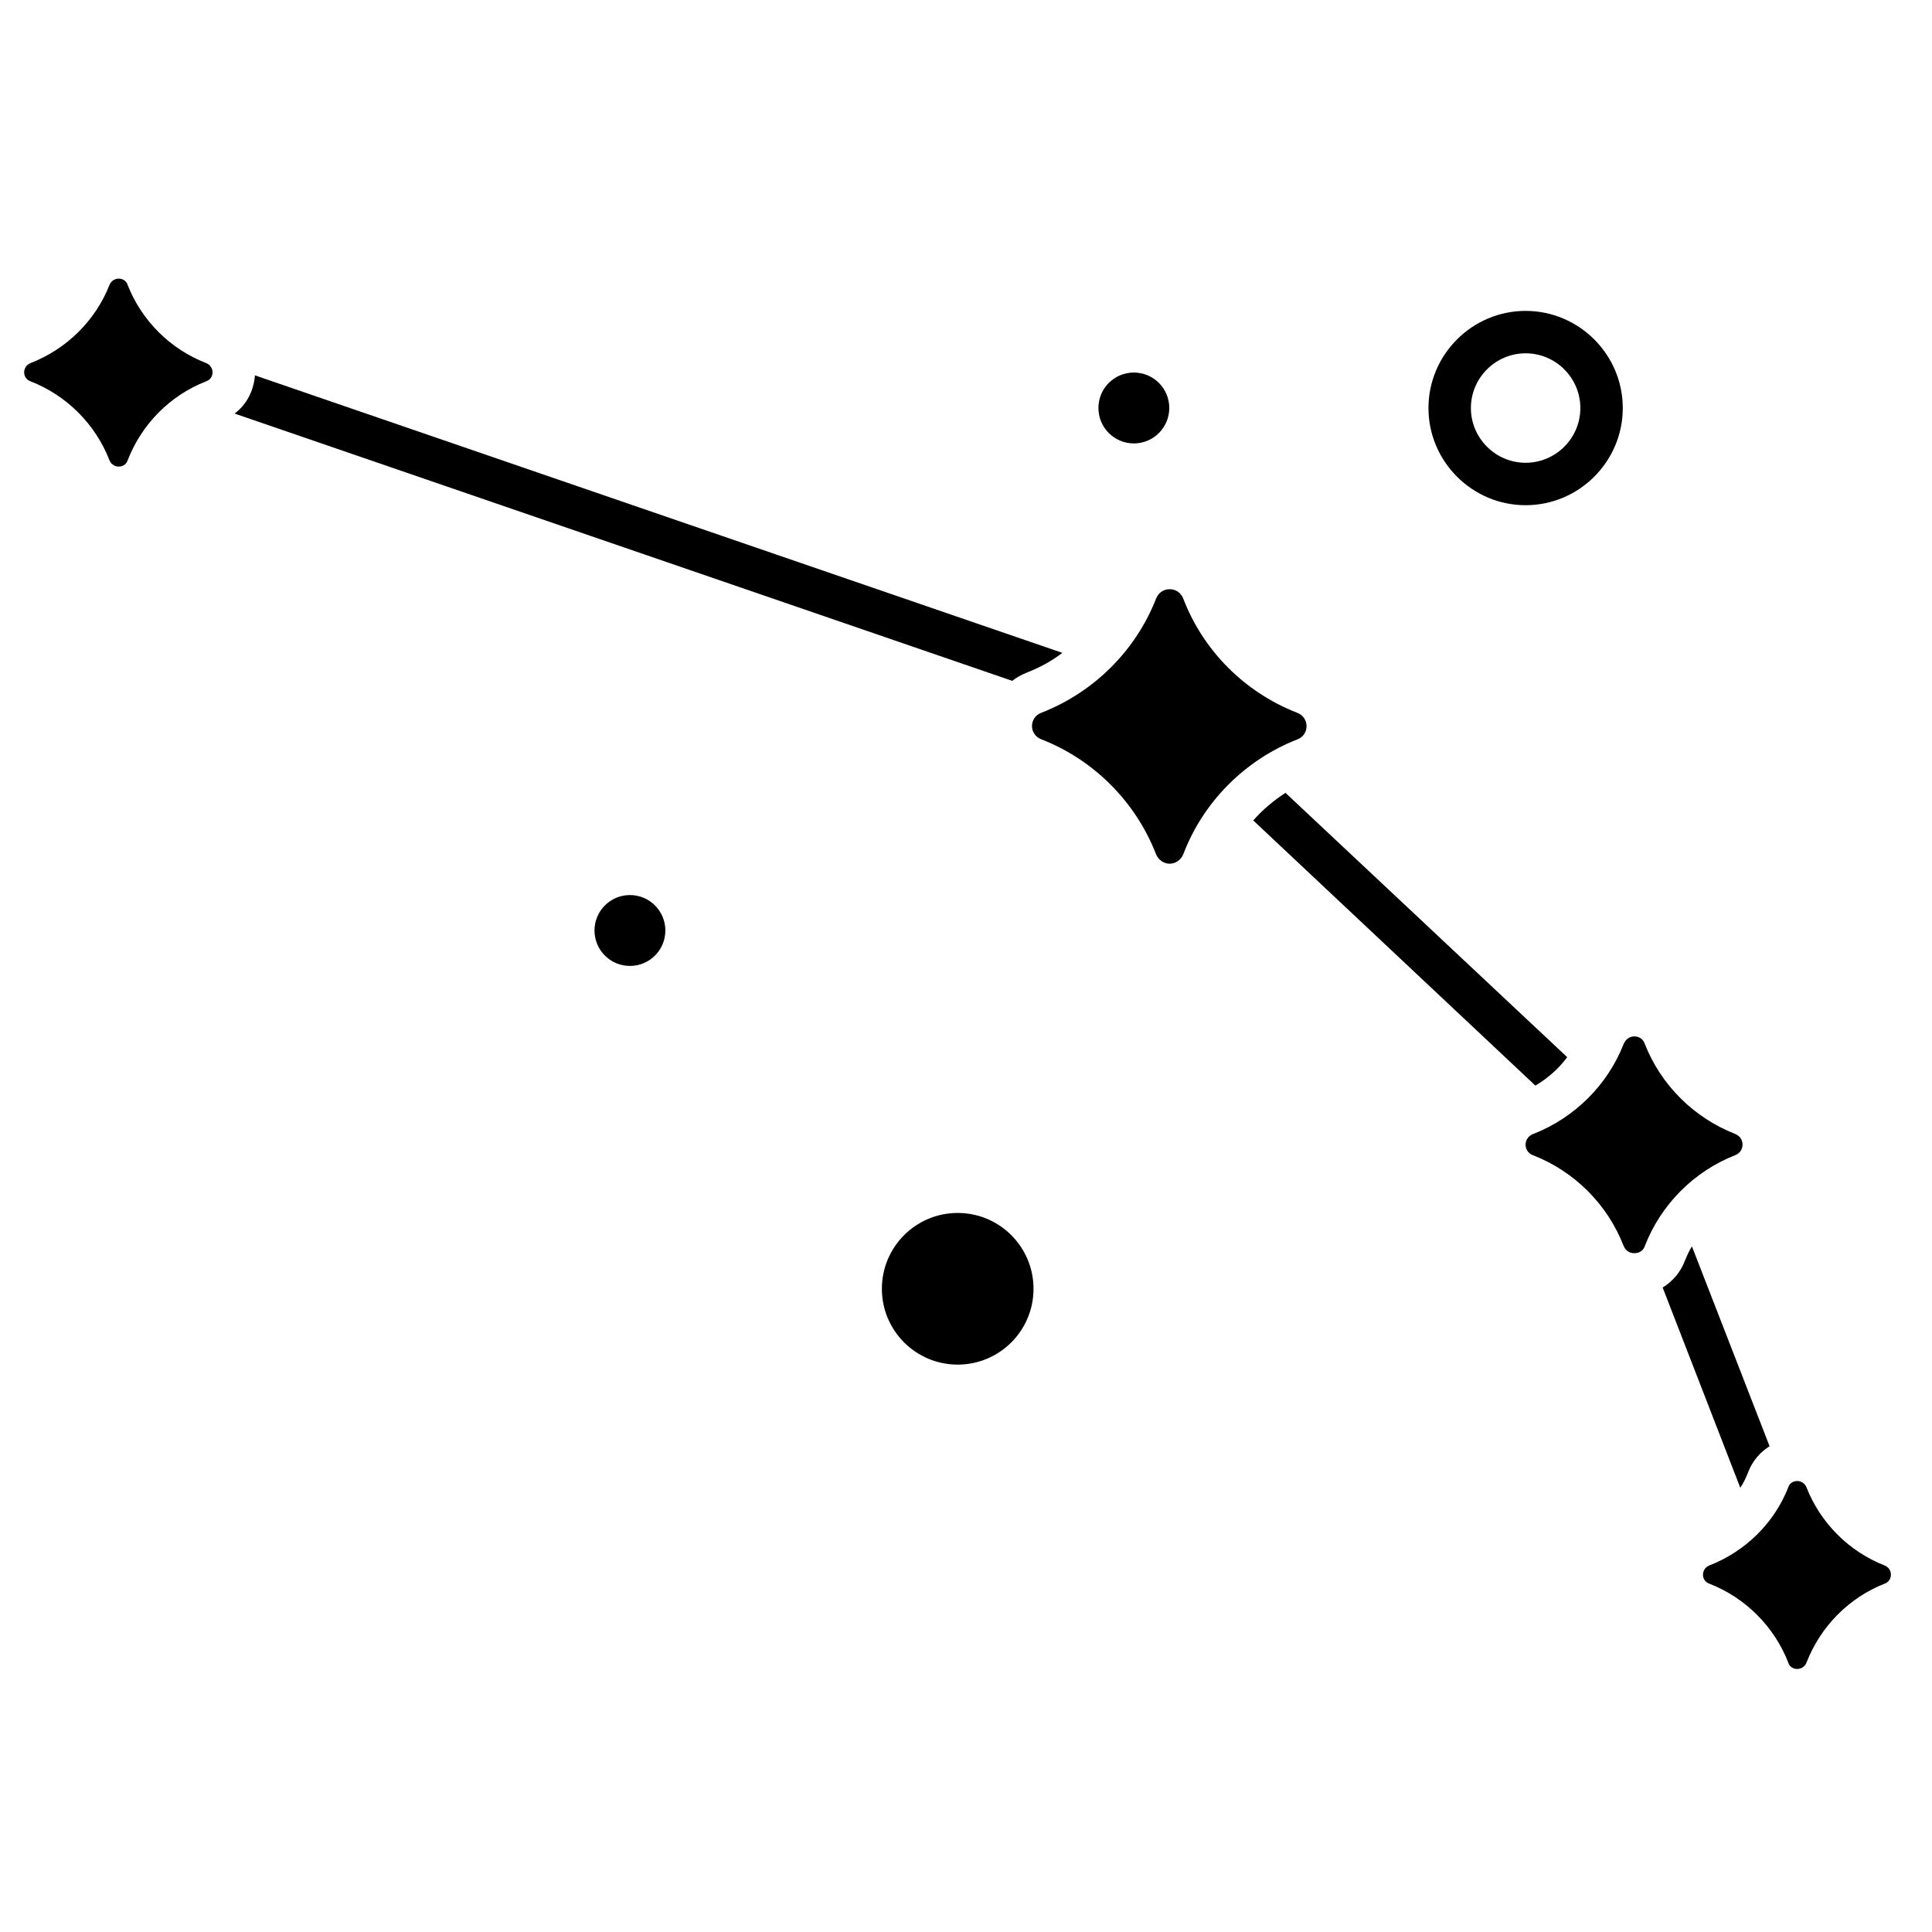 <?xml version="1.0" encoding="utf-8"?>
<svg width="700pt" height="700pt" version="1.1" viewBox="79.127 127.72 546.452 406.243" xmlns="http://www.w3.org/2000/svg">
  <g>
    <path d="m379.6 242.27c-3.121 2.398-6.481 4.199-10.199 5.641-1.441 0.602-2.762 1.32-3.961 2.281l-219.96-75.602c3.359-2.519 5.398-6.359 5.762-10.801z"/>
    <path d="m522.4 356.63c-2.398 3.242-5.519 6-9 8.039l-79.801-75c2.641-3 5.762-5.641 9.121-7.801z"/>
    <path d="m579.64 466.67c-2.641 1.68-4.801 4.082-6 7.199-0.602 1.559-1.32 3.121-2.281 4.559l-21.961-56.641c2.758-1.68 5.039-4.32 6.238-7.441 0.602-1.441 1.199-2.879 2.039-4.199z"/>
    <path d="m137.44 165.47c-10.199 3.961-18.242 12.121-22.199 22.32-0.359 1.199-1.441 1.801-2.519 1.801-1.082 0-2.16-0.602-2.641-1.801-3.961-10.199-12.121-18.359-22.32-22.32-2.398-0.84-2.398-4.199 0-5.16 10.199-3.961 18.359-12 22.32-22.082 0.48-1.199 1.559-1.801 2.641-1.801s2.16 0.602 2.519 1.801c3.961 10.082 12 18.121 22.199 22.082 2.402 0.961 2.402 4.32 0 5.16z"/>
    <path d="m446.08 266.75c-14.762 5.762-26.641 17.641-32.281 32.52-0.719 1.68-2.281 2.641-3.84 2.641-1.559 0-3.121-0.961-3.84-2.641-5.762-14.879-17.641-26.762-32.398-32.52-3.602-1.32-3.602-6.238 0-7.559 14.762-5.762 26.641-17.52 32.398-32.281 0.719-1.801 2.281-2.641 3.84-2.641 1.559 0 3.121 0.84 3.84 2.641 5.641 14.762 17.398 26.52 32.16 32.281 3.602 1.316 3.602 6.238 0.121 7.559z"/>
    <path d="m612.16 505.55c-10.078 3.961-18.121 12.121-22.078 22.32-0.48 1.199-1.559 1.801-2.641 1.801-1.078 0-2.16-0.602-2.519-1.801-3.961-10.199-12.121-18.359-22.32-22.32-2.398-0.84-2.398-4.199 0-5.16 10.199-3.961 18.359-12 22.32-22.078 0.359-1.199 1.441-1.801 2.519-1.801 1.082 0 2.16 0.602 2.641 1.801 3.961 10.078 12 18.121 22.078 22.078 2.398 0.957 2.398 4.32 0 5.16z"/>
    <path d="m569.92 384.35c-11.641 4.559-21 13.922-25.559 25.68-0.48 1.441-1.68 2.039-3 2.039-1.199 0-2.398-0.602-3-2.039-4.559-11.758-13.922-21.121-25.68-25.68-2.762-1.078-2.762-4.918 0.121-6 11.641-4.559 21-13.801 25.559-25.441 0.602-1.441 1.801-2.16 3-2.16 1.32 0 2.519 0.719 3 2.16 4.559 11.641 13.918 20.879 25.559 25.441 2.762 1.082 2.762 4.922 0 6z"/>
    <path d="m371.45 422.14c0 11.844-9.602 21.445-21.445 21.445s-21.445-9.602-21.445-21.445c0-11.848 9.602-21.449 21.445-21.449s21.445 9.602 21.445 21.449"/>
    <path d="m510.64 145.55c-15.121 0-27.48 12.359-27.48 27.48s12.359 27.48 27.48 27.48 27.48-12.359 27.48-27.48-12.363-27.48-27.48-27.48zm0 42.957c-8.52 0-15.48-6.961-15.48-15.48 0-8.52 6.961-15.48 15.48-15.48s15.48 6.961 15.48 15.48c0 8.523-6.961 15.48-15.48 15.48z"/>
    <path d="m409.85 173.01c0 5.535-4.488 10.023-10.023 10.023-5.535 0-10.02-4.488-10.02-10.023 0-5.535 4.484-10.023 10.02-10.023 5.535 0 10.023 4.488 10.023 10.023"/>
    <path d="m267.32 320.8c0 5.535-4.488 10.023-10.023 10.023-5.535 0-10.02-4.488-10.02-10.023s4.484-10.023 10.02-10.023c5.535 0 10.023 4.488 10.023 10.023"/>
  </g>
</svg>